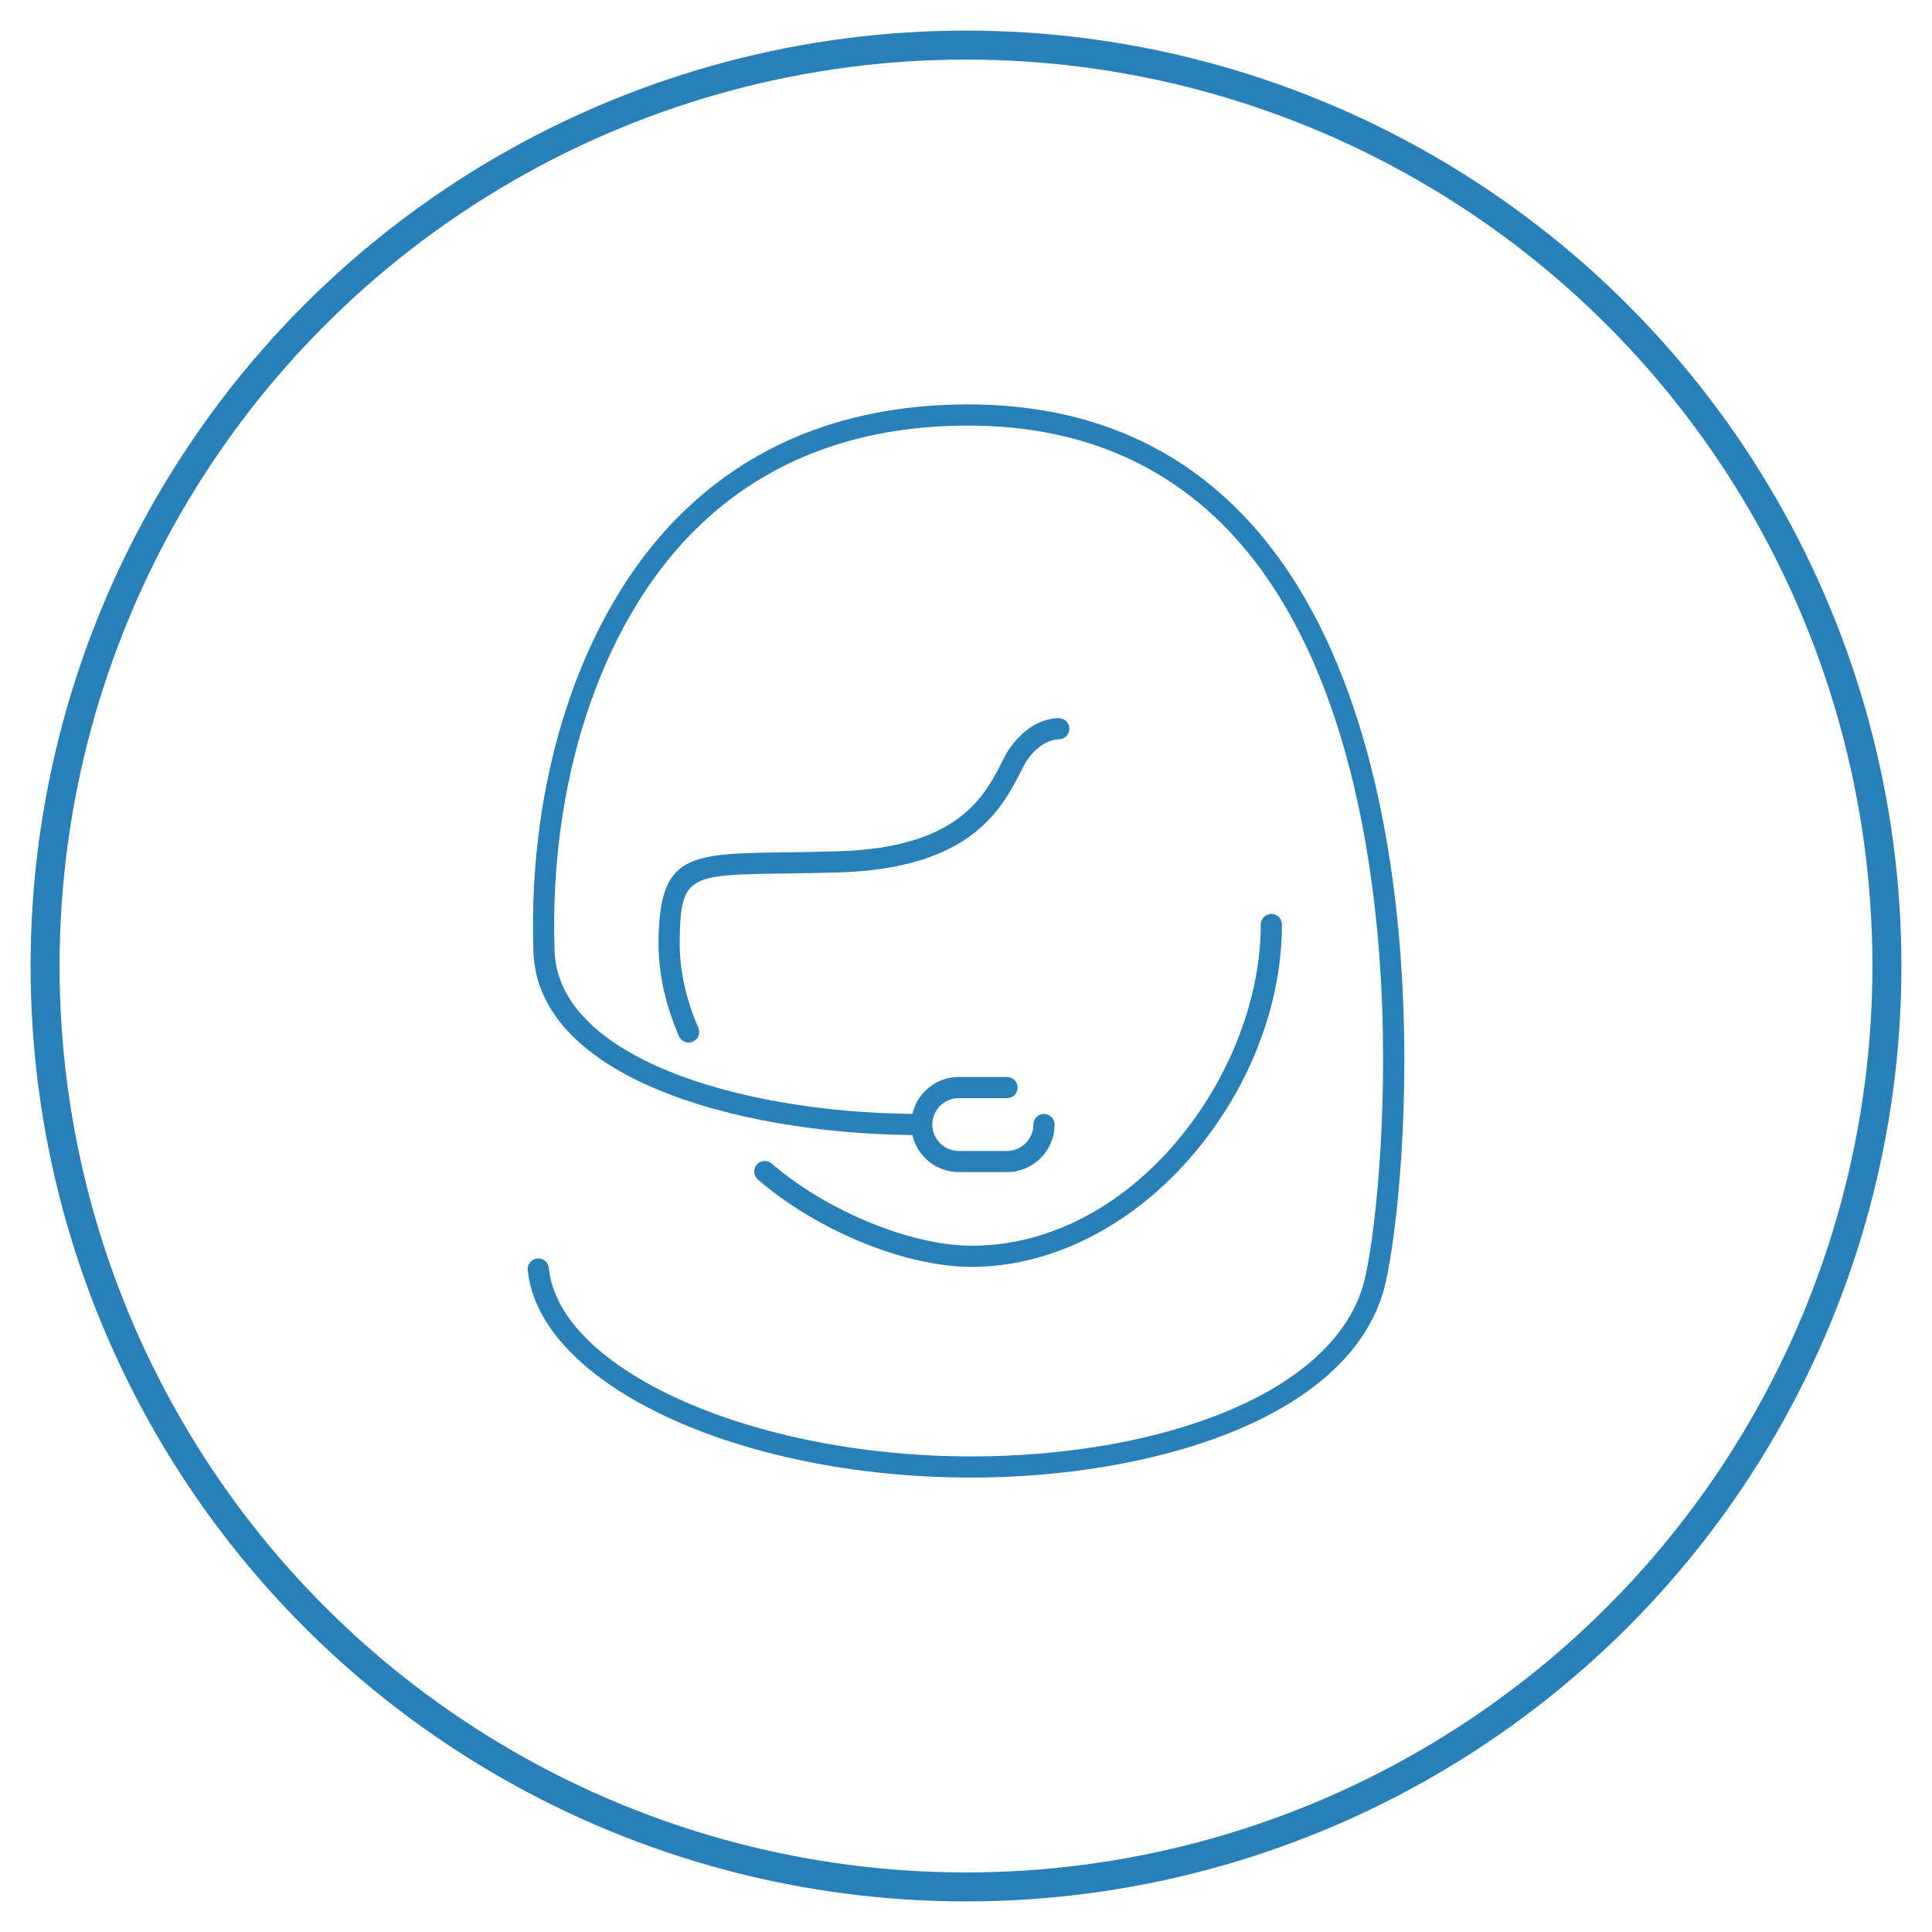 <?xml version="1.0" encoding="utf-8"?>
<!-- Generator: Adobe Illustrator 16.0.0, SVG Export Plug-In . SVG Version: 6.00 Build 0)  -->
<!DOCTYPE svg PUBLIC "-//W3C//DTD SVG 1.1//EN" "http://www.w3.org/Graphics/SVG/1.1/DTD/svg11.dtd">
<svg version="1.1" id="Capa_1" xmlns="http://www.w3.org/2000/svg" xmlns:xlink="http://www.w3.org/1999/xlink" x="0px" y="0px"
	 width="600px" height="600px" viewBox="0 0 600 600" enable-background="new 0 0 600 600" xml:space="preserve">
<circle fill="none" stroke="#2980B9" stroke-width="9" stroke-miterlimit="10" cx="300" cy="300" r="286"/>
<g>
	<g>
		<path fill="#2980B9" d="M239.652,361.347c-1.374-1.184-3.447-1.029-4.633,0.344c-1.184,1.373-1.03,3.447,0.344,4.631
			c18.526,15.967,45.836,27.119,66.41,27.119c24.37,0,49.094-12.328,67.831-33.822c18.116-20.783,28.508-47.213,28.508-72.514
			c0-1.814-1.47-3.284-3.285-3.284c-1.814,0-3.284,1.47-3.284,3.284c0,46.137-39.213,99.768-89.771,99.768
			C282.94,386.872,256.813,376.136,239.652,361.347z"/>
		<path fill="#2980B9" d="M244.045,271.266c4.769-0.064,10.174-0.139,16.264-0.315c41.654-1.208,51.061-20.029,57.286-32.482
			c3.219-6.436,8.202-8.868,11.225-8.868c1.814,0,3.285-1.47,3.285-3.284c0-1.814-1.471-3.285-3.285-3.285
			c-7.369,0-13.887,6.073-17.101,12.502c-5.854,11.714-13.874,27.758-51.601,28.852c-6.039,0.176-11.417,0.249-16.163,0.314
			c-30.042,0.409-39.109,0.533-39.438,27.399c-0.119,9.759,2.01,19.749,6.331,29.69c0.537,1.238,1.746,1.979,3.015,1.979
			c0.437,0,0.88-0.088,1.307-0.275c1.665-0.721,2.426-2.656,1.705-4.32c-3.948-9.086-5.896-18.169-5.787-26.995
			C211.336,271.712,213.807,271.679,244.045,271.266z"/>
		<path fill="#2980B9" d="M435.42,303.99c-2.231-39.754-11.034-95.174-40.294-133.425c-22.824-29.838-54.597-44.967-94.433-44.967
			c-37.388,0-68.096,12.158-91.268,36.139c-29.238,30.256-45.596,80.294-43.761,133.851c1.319,38.452,61.364,56.319,117.683,56.911
			c1.492,6.574,7.372,11.504,14.392,11.504h14.996c8.143,0,14.767-6.625,14.767-14.77c0-1.814-1.47-3.285-3.284-3.285
			s-3.285,1.471-3.285,3.285c0,4.521-3.678,8.201-8.197,8.201H297.74c-4.521,0-8.2-3.68-8.2-8.201s3.679-8.199,8.2-8.199h14.996
			c1.816,0,3.285-1.471,3.285-3.285c0-1.813-1.469-3.283-3.285-3.283H297.74c-7.006,0-12.878,4.908-14.383,11.469
			c-54.862-0.592-110.008-17.934-111.127-50.568c-1.777-51.814,13.893-100.062,41.917-129.063
			c21.887-22.649,51.005-34.134,86.544-34.134c37.684,0,67.699,14.262,89.217,42.389c28.245,36.925,36.773,90.967,38.953,129.801
			c2.446,43.569-2.269,82.778-5.336,94.093c-4.401,16.232-18.962,29.953-42.108,39.676c-21.758,9.139-50.102,14.172-79.812,14.172
			c-67.877,0-127.95-26.807-131.181-58.533c-0.184-1.805-1.791-3.117-3.602-2.936c-1.804,0.186-3.119,1.797-2.935,3.602
			c3.618,35.533,65.396,64.438,137.715,64.438c55.921,0,117.268-18.15,128.262-58.699
			C432.711,389.685,438.055,350.911,435.42,303.99z"/>
	</g>
</g>
</svg>
